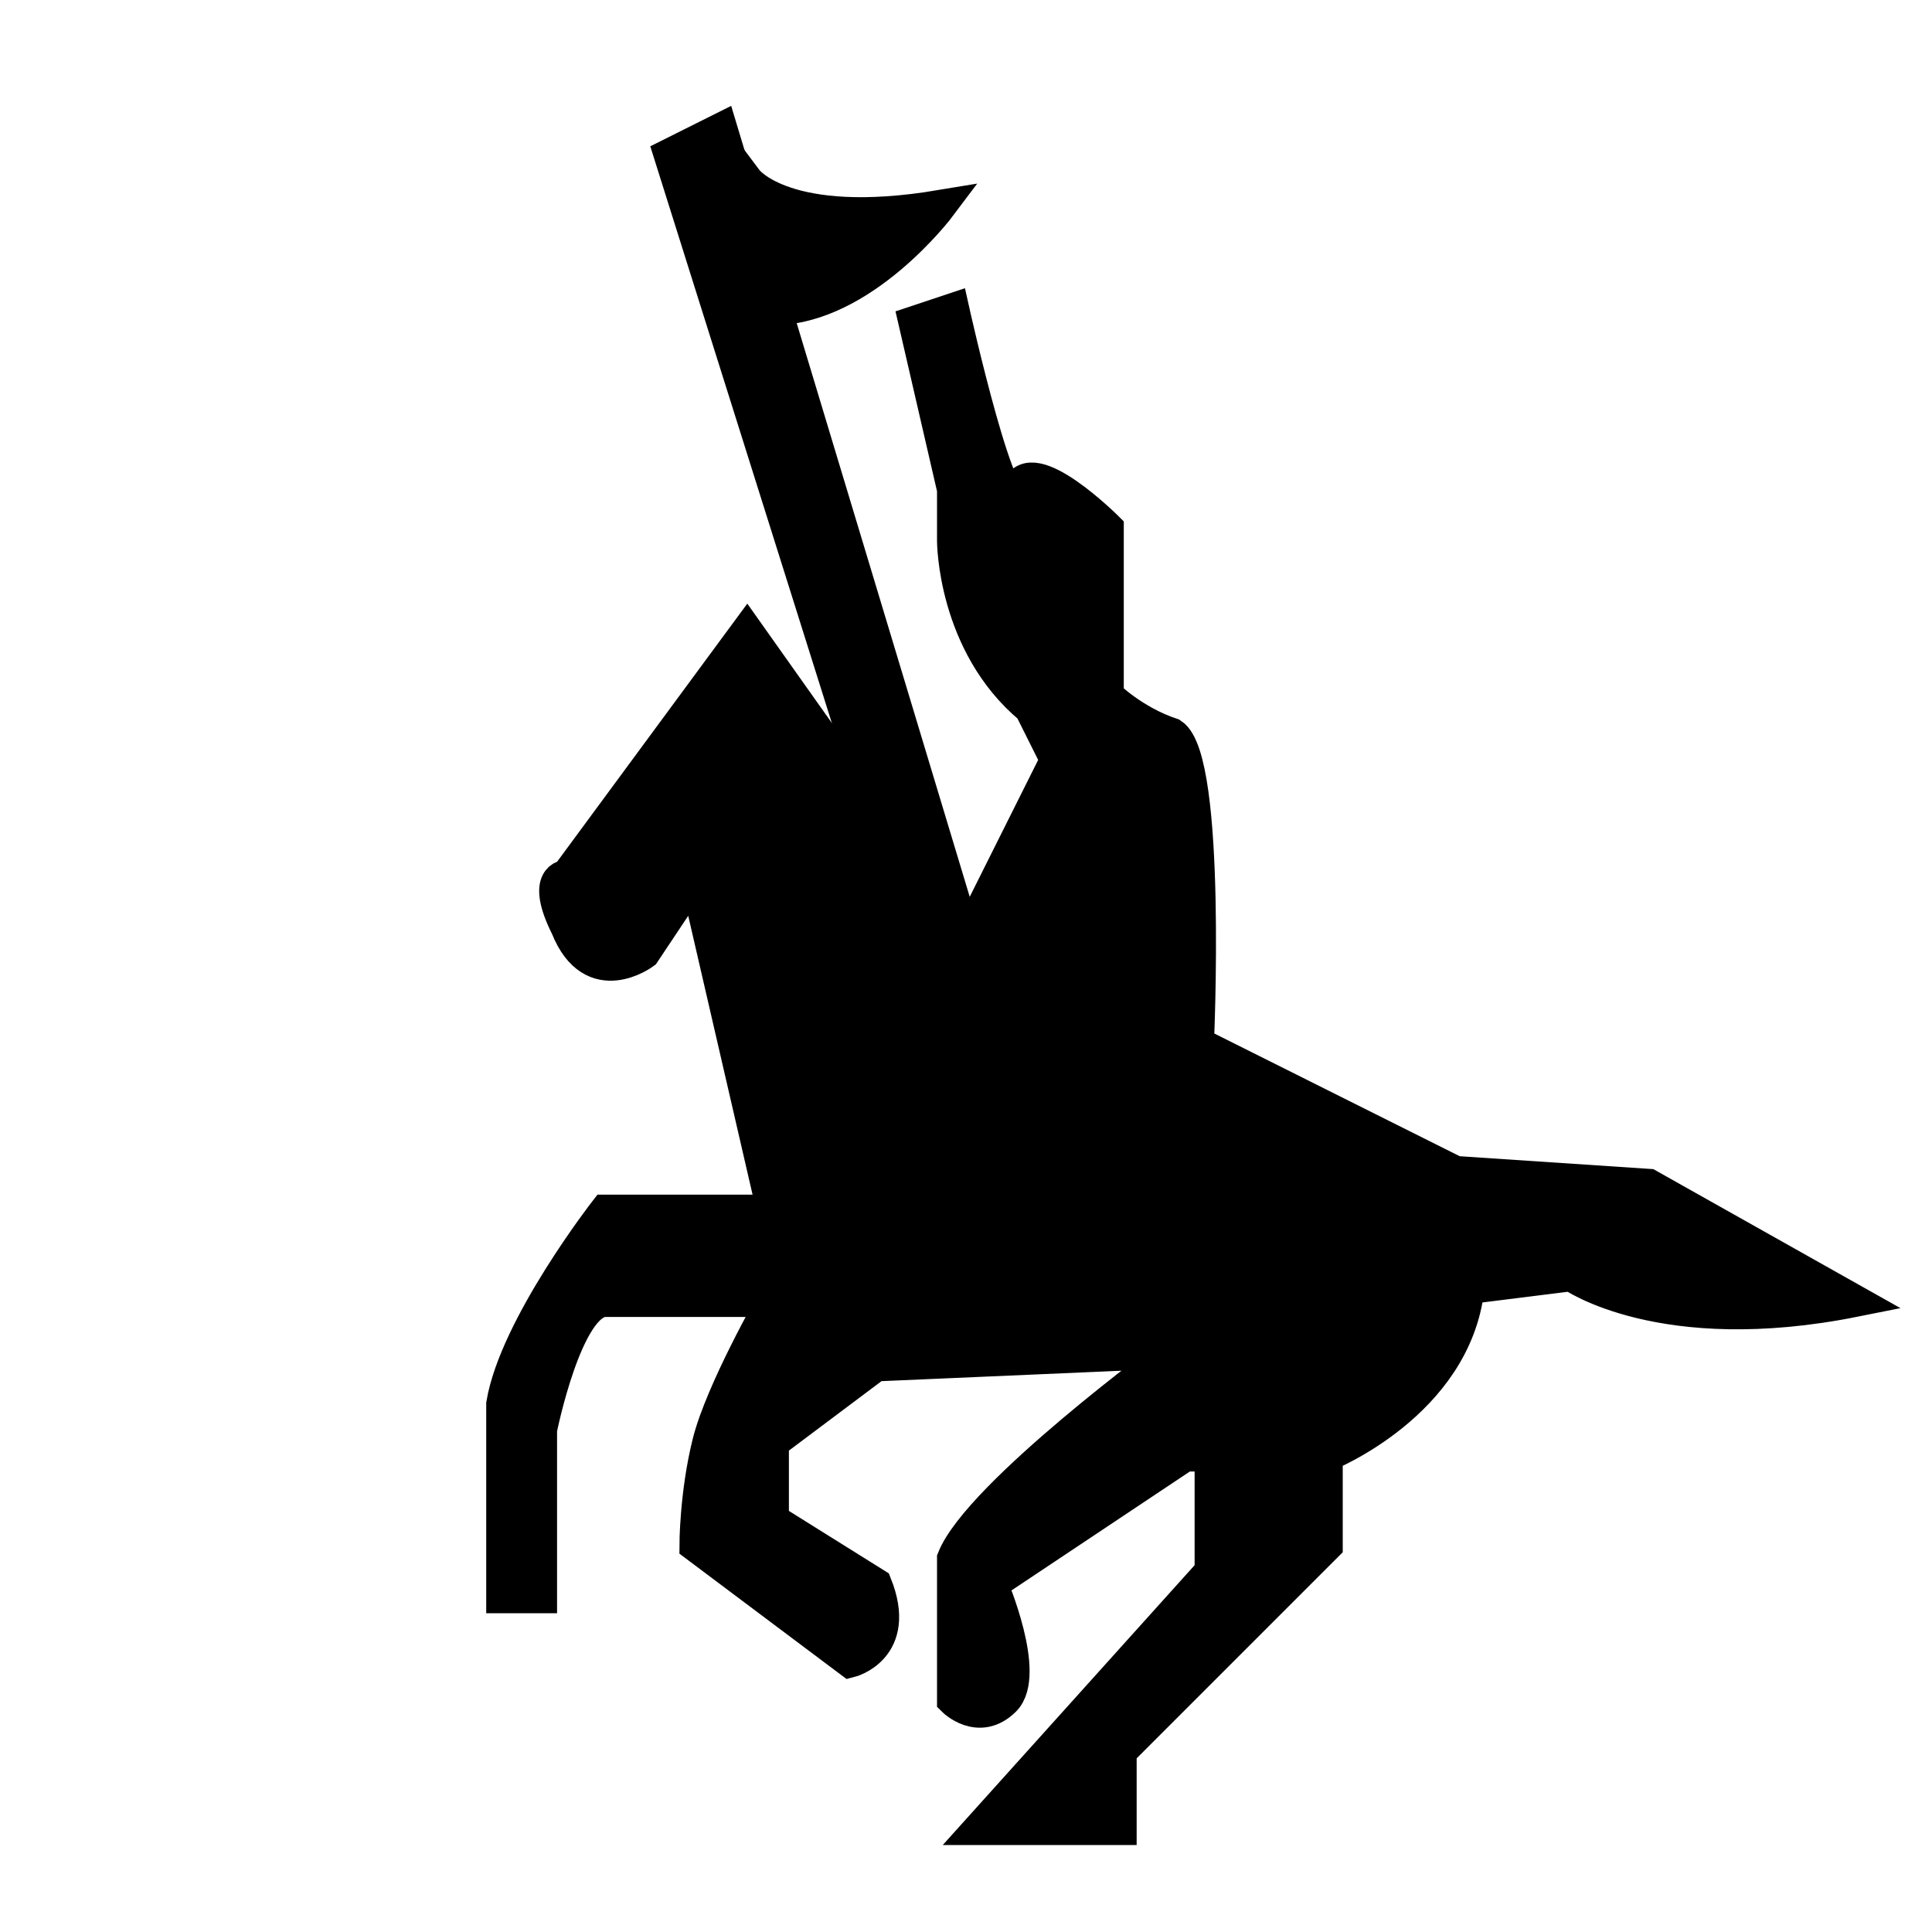 <?xml version="1.0" encoding="utf-8"?>
<!-- Generator: Adobe Illustrator 18.0.0, SVG Export Plug-In . SVG Version: 6.00 Build 0)  -->
<!DOCTYPE svg PUBLIC "-//W3C//DTD SVG 1.1//EN" "http://www.w3.org/Graphics/SVG/1.1/DTD/svg11.dtd">
<svg version="1.1" id="Layer_2" xmlns="http://www.w3.org/2000/svg" xmlns:xlink="http://www.w3.org/1999/xlink" x="0px" y="0px"
	 viewBox="0 0 15 15" enable-background="new 0 0 15 15" xml:space="preserve">
<g>
	<polygon stroke="#000000" stroke-width="0.25" stroke-miterlimit="10" points="6.9,6.6 5.2,1.2 5.6,1 7.5,7.3 	"/>
	<path stroke="#000000" stroke-width="0.25" stroke-miterlimit="10" d="M5.8,4.9L4.4,6.8c0,0-0.2,0,0,0.4C4.6,7.7,5,7.4,5,7.4
		l0.4-0.6L6,9.4H4.7c0,0-0.7,0.9-0.8,1.5v1.5h0.3v-1.3c0,0,0.2-1,0.5-1s1.3,0,1.3,0s-0.4,0.7-0.5,1.1S5.4,12,5.4,12l1.2,0.9
		c0,0,0.4-0.1,0.2-0.6L6,11.8v-0.6l0.8-0.6l2.3-0.1c0,0-1.5,1.1-1.7,1.6c0,0.4,0,1.1,0,1.1s0.2,0.2,0.4,0C8,13,7.7,12.3,7.7,12.3
		l1.5-1h0.2v0.9l-1.8,2h1.1v-0.6l1.6-1.6v-0.7c0,0,1-0.4,1.1-1.3l0.8-0.1c0,0,0.7,0.5,2.2,0.2l-1.6-0.9l-1.5-0.1l-2-1
		c0,0,0.1-2.2-0.2-2.4C8.8,5.6,8.6,5.4,8.6,5.4V4.1c0,0-0.6-0.6-0.7-0.3C7.8,4.2,7.4,2.4,7.4,2.4L7.1,2.5l0.3,1.3v0.4
		c0,0,0,0.8,0.6,1.3l0.2,0.4L7.5,7.3L5.8,4.9z"/>
	<path stroke="#000000" stroke-width="0.25" stroke-miterlimit="10" d="M5.8,1.4c0,0,0.3,0.4,1.5,0.2c0,0-0.6,0.8-1.3,0.8L5.8,1.4z"
		/>
</g>
</svg>
